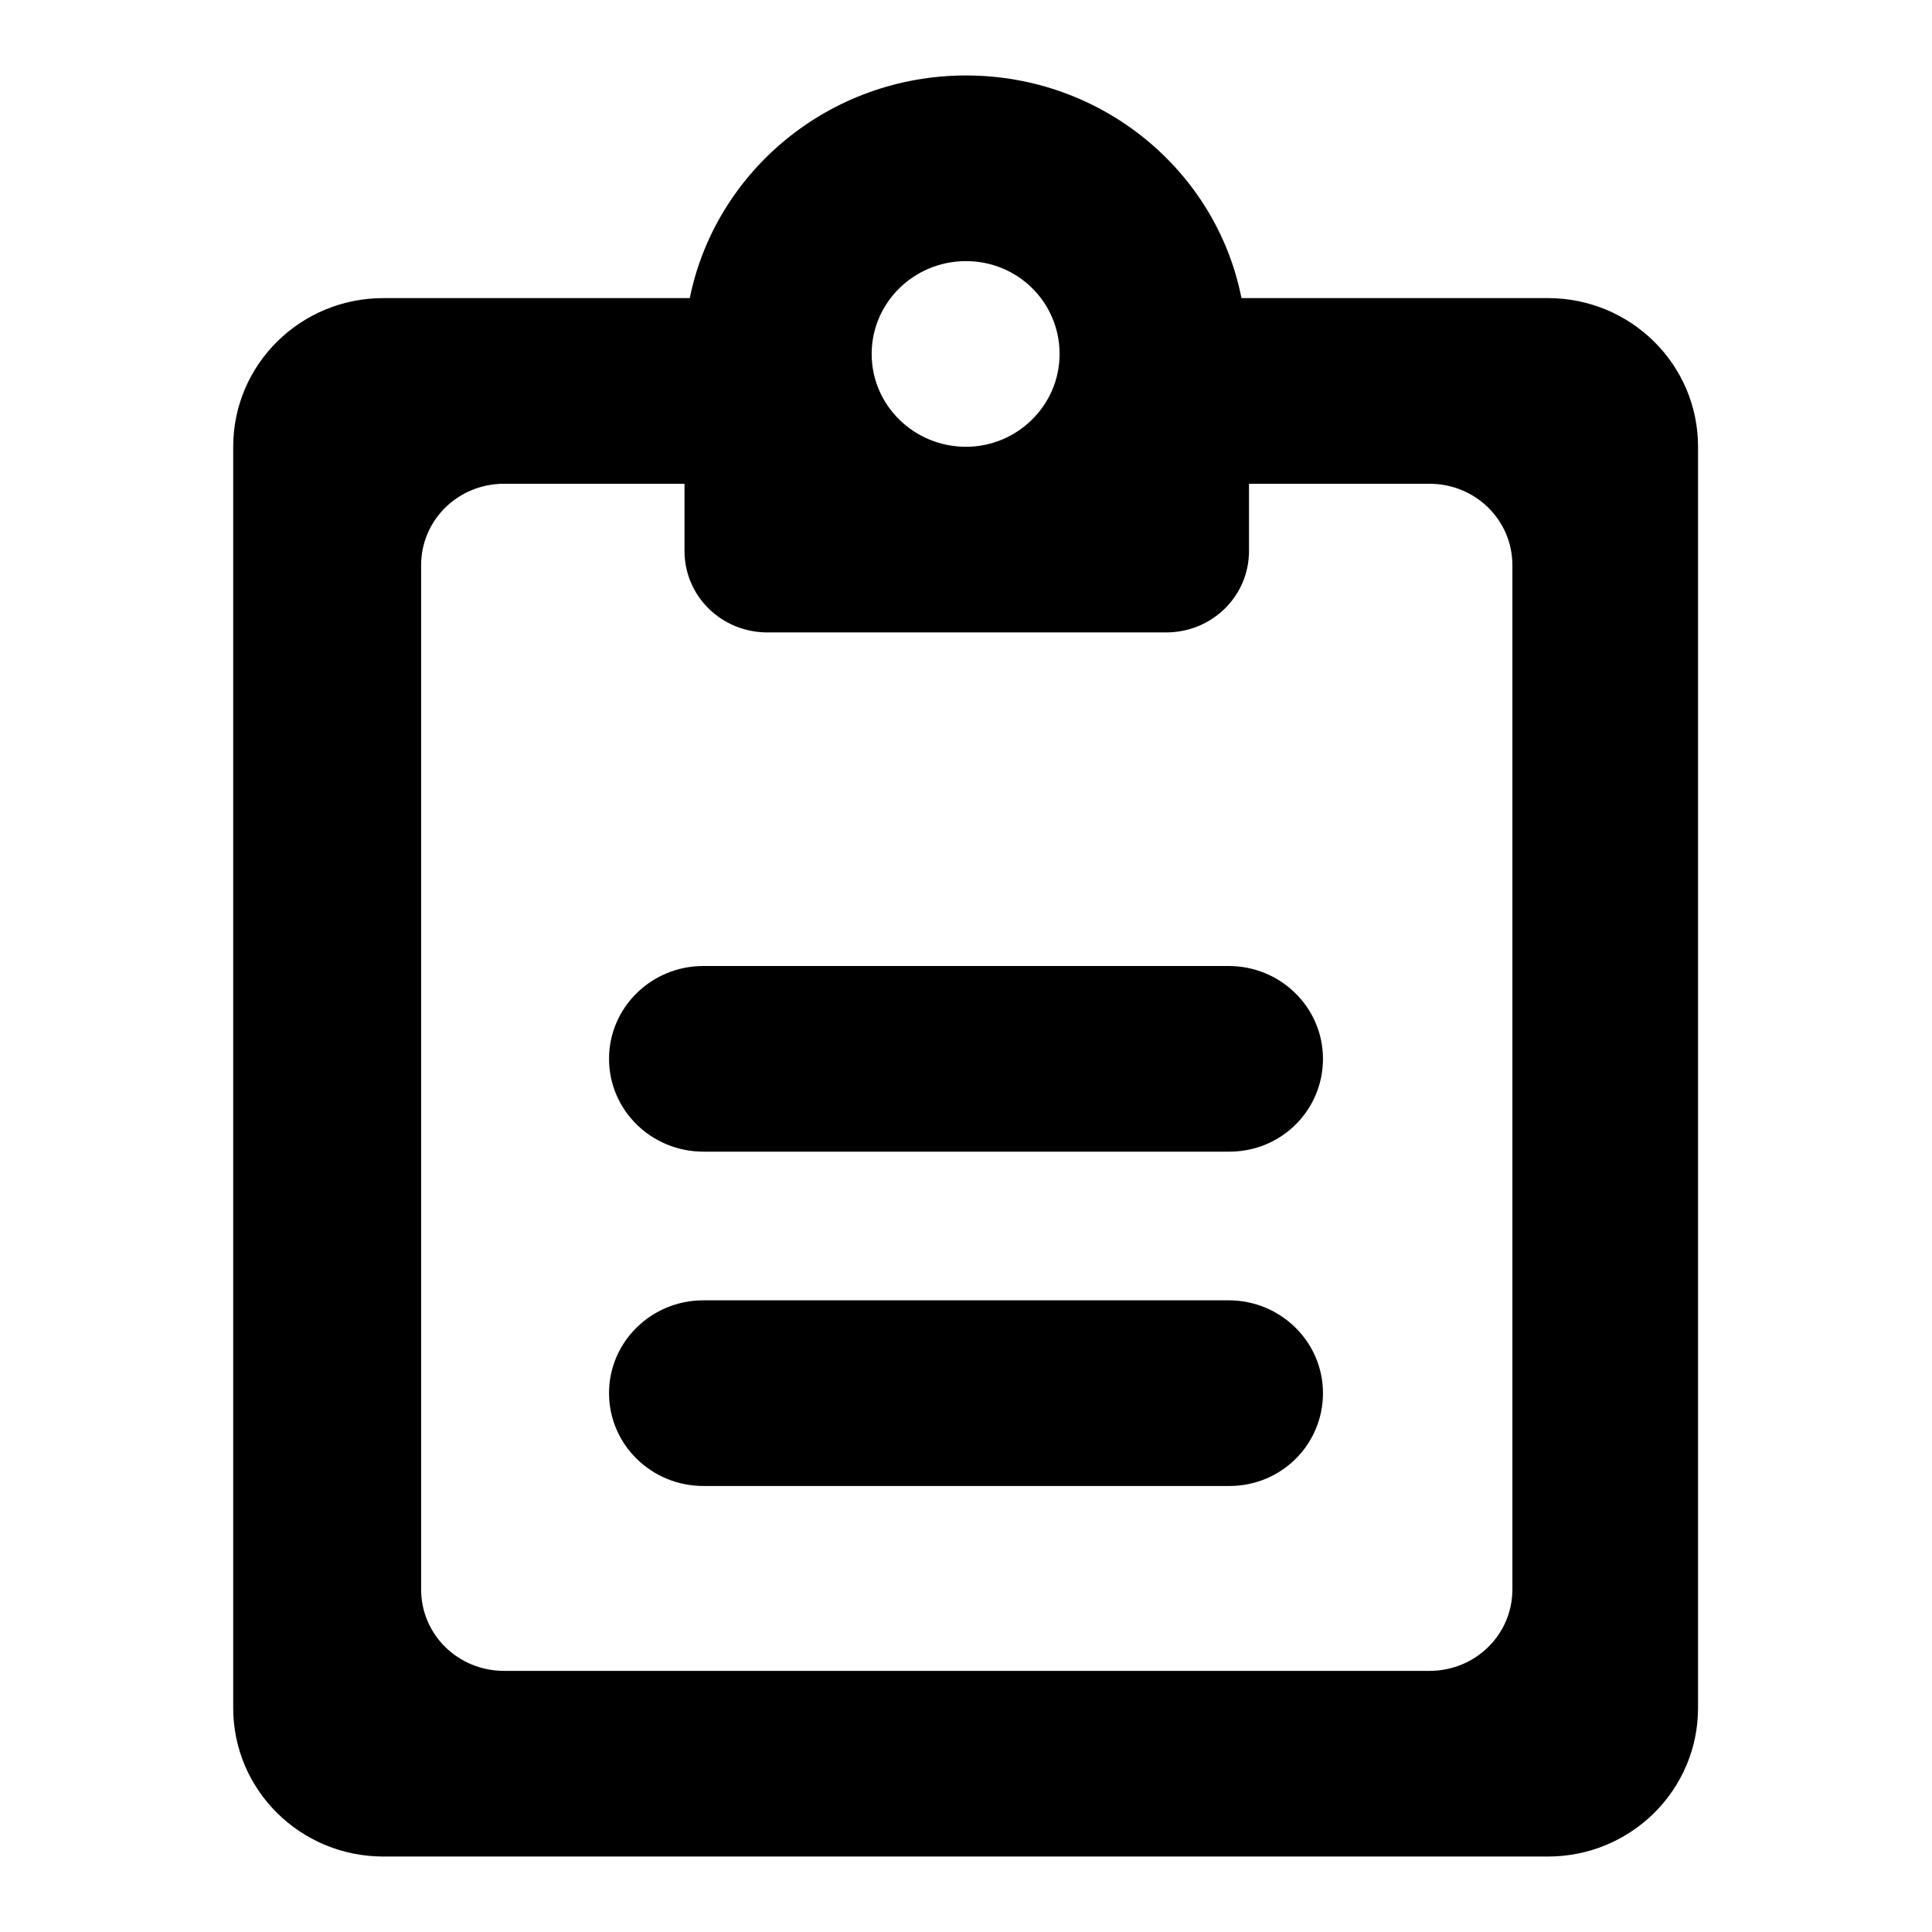 <?xml version="1.0" encoding="utf-8"?>
<!-- Svg Vector Icons : http://www.onlinewebfonts.com/icon -->
<!DOCTYPE svg PUBLIC "-//W3C//DTD SVG 1.1//EN" "http://www.w3.org/Graphics/SVG/1.1/DTD/svg11.dtd">
<svg version="1.1" xmlns="http://www.w3.org/2000/svg" xmlns:xlink="http://www.w3.org/1999/xlink" x="0px" y="0px" viewBox="0 0 256 256" enable-background="new 0 0 256 256" xml:space="preserve">
<g><g><path fill="#000000" d="M162.8,128H93.2c-6.9,0-12.5,5.5-12.5,12.3c0,6.8,5.6,12.3,12.5,12.3h69.7c6.9,0,12.4-5.5,12.4-12.3C175.3,133.5,169.7,128,162.8,128z M162.8,172.3H93.2c-6.9,0-12.5,5.5-12.5,12.3c0,6.8,5.6,12.3,12.5,12.3h69.7c6.9,0,12.4-5.5,12.4-12.3C175.3,177.8,169.7,172.3,162.8,172.3z M30.9,226.3c0,10.9,8.9,19.7,19.9,19.7h154.3c11,0,19.9-8.8,19.9-19.7V59.2c0-10.9-8.9-19.7-19.9-19.7h-40.6C161.2,22.7,146.1,10,128,10c-18.1,0-33.2,12.7-36.6,29.5H50.8c-11,0-19.9,8.8-19.9,19.7V226.3z M66.8,64.1h23.9v8.9c0,6,4.9,10.8,11,10.8h52.8c6.1,0,11-4.8,11-10.8v-8.9h23.9c6.1,0,11,4.8,11,10.8v135.7c0,6-4.9,10.8-11,10.8H66.8c-6.1,0-11-4.8-11-10.8V74.9C55.8,68.9,60.7,64.1,66.8,64.1z M115.5,46.9c0-6.8,5.6-12.3,12.5-12.3c6.9,0,12.4,5.5,12.4,12.3c0,6.8-5.6,12.3-12.4,12.3C121.1,59.2,115.5,53.7,115.5,46.9z"/></g></g>
</svg>